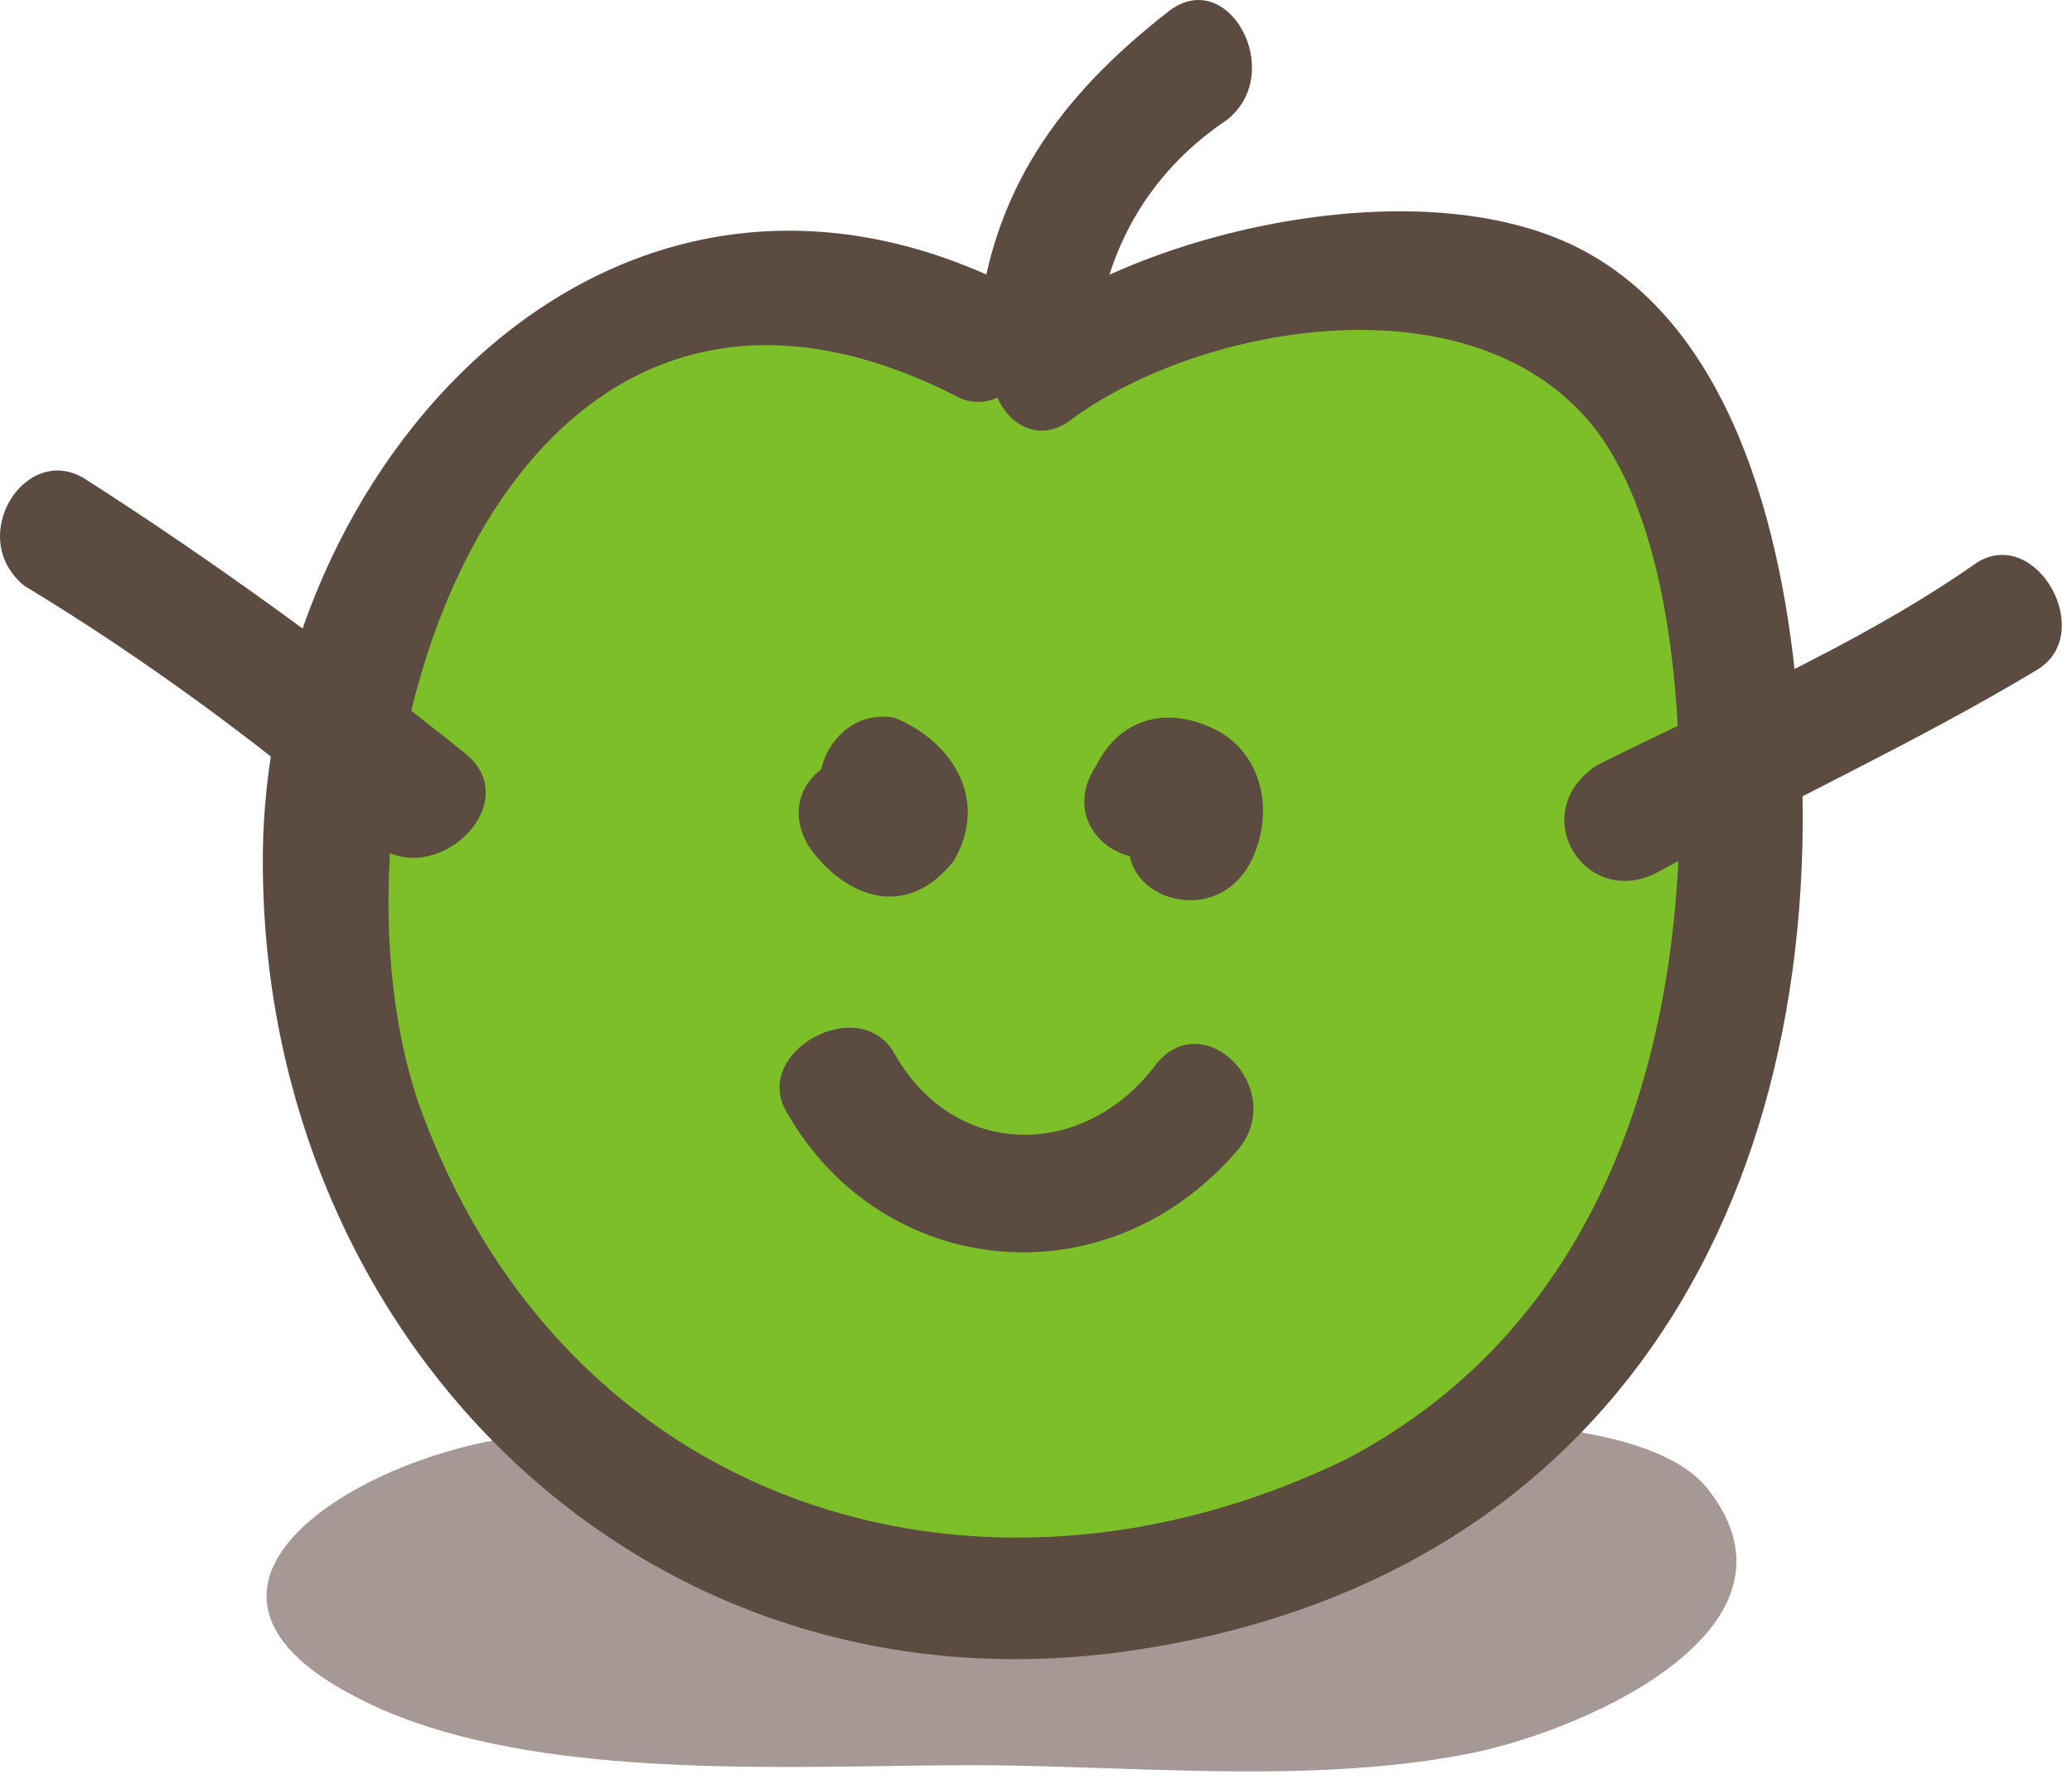 <svg width="117" height="101" viewBox="0 0 117 101" fill="none" xmlns="http://www.w3.org/2000/svg">
<path d="M20.247 95.876C8.531 89.946 19.075 82.937 27.862 81.32C27.93 81.309 27.997 81.301 28.064 81.295C28.496 80.674 29.209 80.242 30.205 80.242C35.261 80.242 40.381 80.182 45.522 80.123C55.871 80.002 66.308 79.881 76.483 80.242C76.843 80.242 77.266 80.237 77.741 80.233C82.676 80.184 93.194 80.081 96.4 84.015C102.844 92.102 88.785 98.032 82.341 99.111C76.025 100.273 69.103 100.043 62.447 99.822C59.843 99.735 57.28 99.65 54.809 99.65C53.353 99.65 51.784 99.673 50.138 99.697C40.522 99.838 28.249 100.019 20.247 95.876Z" fill="#A69895"/>
<path d="M55.186 19.581C47.117 14.18 35.686 15.53 28.289 22.282C20.893 29.033 18.203 39.16 18.203 48.613C18.203 61.441 24.255 74.944 34.341 83.046C37.031 85.071 39.72 87.097 43.082 88.447C46.444 89.797 49.807 90.473 53.169 90.473C63.255 91.148 73.341 88.447 82.082 83.046C85.445 81.02 88.134 78.995 90.151 75.619C91.496 74.269 92.169 72.243 92.841 70.218C98.22 58.065 98.893 43.887 96.203 31.059C94.858 25.657 92.169 19.581 87.462 17.555C84.1 16.205 80.065 16.205 76.703 16.205C73.341 16.205 69.979 16.88 67.289 17.555C63.927 17.555 60.565 18.231 58.548 20.931" fill="#7DBF29"/>
<path d="M57.202 16.206C34.34 4.728 14.84 26.333 14.84 48.613C14.84 75.62 36.357 97.225 63.926 93.174C91.495 89.123 103.598 66.843 101.581 40.511C100.909 31.059 98.219 18.906 89.478 14.18C80.736 9.454 65.271 12.83 57.874 18.231C53.84 20.257 57.202 26.333 60.564 23.632C67.96 18.231 83.426 15.53 90.15 24.308C94.185 29.709 94.857 39.161 94.857 45.237C94.857 60.091 90.15 74.945 76.029 82.371C55.185 92.499 31.65 85.072 23.581 62.117C17.529 43.887 28.288 9.454 53.84 22.282C57.202 24.308 60.564 18.231 57.202 16.206Z" fill="#5B4B41"/>
<path d="M48.465 47.263C48.465 46.588 47.792 45.912 47.792 45.237C48.465 44.562 49.137 43.887 49.81 43.887C50.482 43.887 51.154 44.562 51.154 44.562C49.137 40.511 43.086 43.887 45.775 47.938C47.792 50.639 51.154 51.989 53.844 48.613C55.861 45.237 53.844 41.861 50.482 40.511C46.447 39.836 44.43 45.912 48.465 47.263Z" fill="#5B4B41"/>
<path d="M67.283 46.588C65.939 46.588 65.266 46.588 63.921 46.588C62.577 50.639 68.628 52.665 70.645 48.614C71.99 45.913 71.318 42.537 68.628 41.187C65.939 39.837 63.249 40.512 61.904 43.212C59.214 47.263 65.266 50.639 67.283 46.588Z" fill="#5B4B41"/>
<path d="M93.515 49.288C100.912 45.237 108.308 41.861 115.033 37.81C118.395 35.785 115.033 29.708 111.671 31.734C104.946 36.46 96.877 39.836 90.153 43.212C86.119 45.912 89.481 51.313 93.515 49.288Z" fill="#5B4B41"/>
<path d="M26.272 42.536C19.548 37.134 12.151 31.733 4.755 27.007C1.393 24.981 -1.969 30.383 1.393 33.083C8.117 37.134 15.513 42.536 21.565 47.937C24.927 49.962 29.634 45.236 26.272 42.536Z" fill="#5B4B41"/>
<path d="M44.425 62.792C49.805 72.244 62.581 73.594 69.977 64.817C72.667 61.441 67.96 56.715 65.27 60.091C61.236 65.492 53.839 65.492 50.477 59.416C48.46 56.04 42.408 59.416 44.425 62.792Z" fill="#5B4B41"/>
<path d="M61.908 18.906C62.58 13.505 65.27 9.454 69.304 6.753C72.666 4.052 69.304 -2.024 65.942 0.677C59.891 5.403 55.856 10.804 55.184 18.906C55.184 22.957 61.908 22.957 61.908 18.906Z" fill="#5B4B41"/>
</svg>
